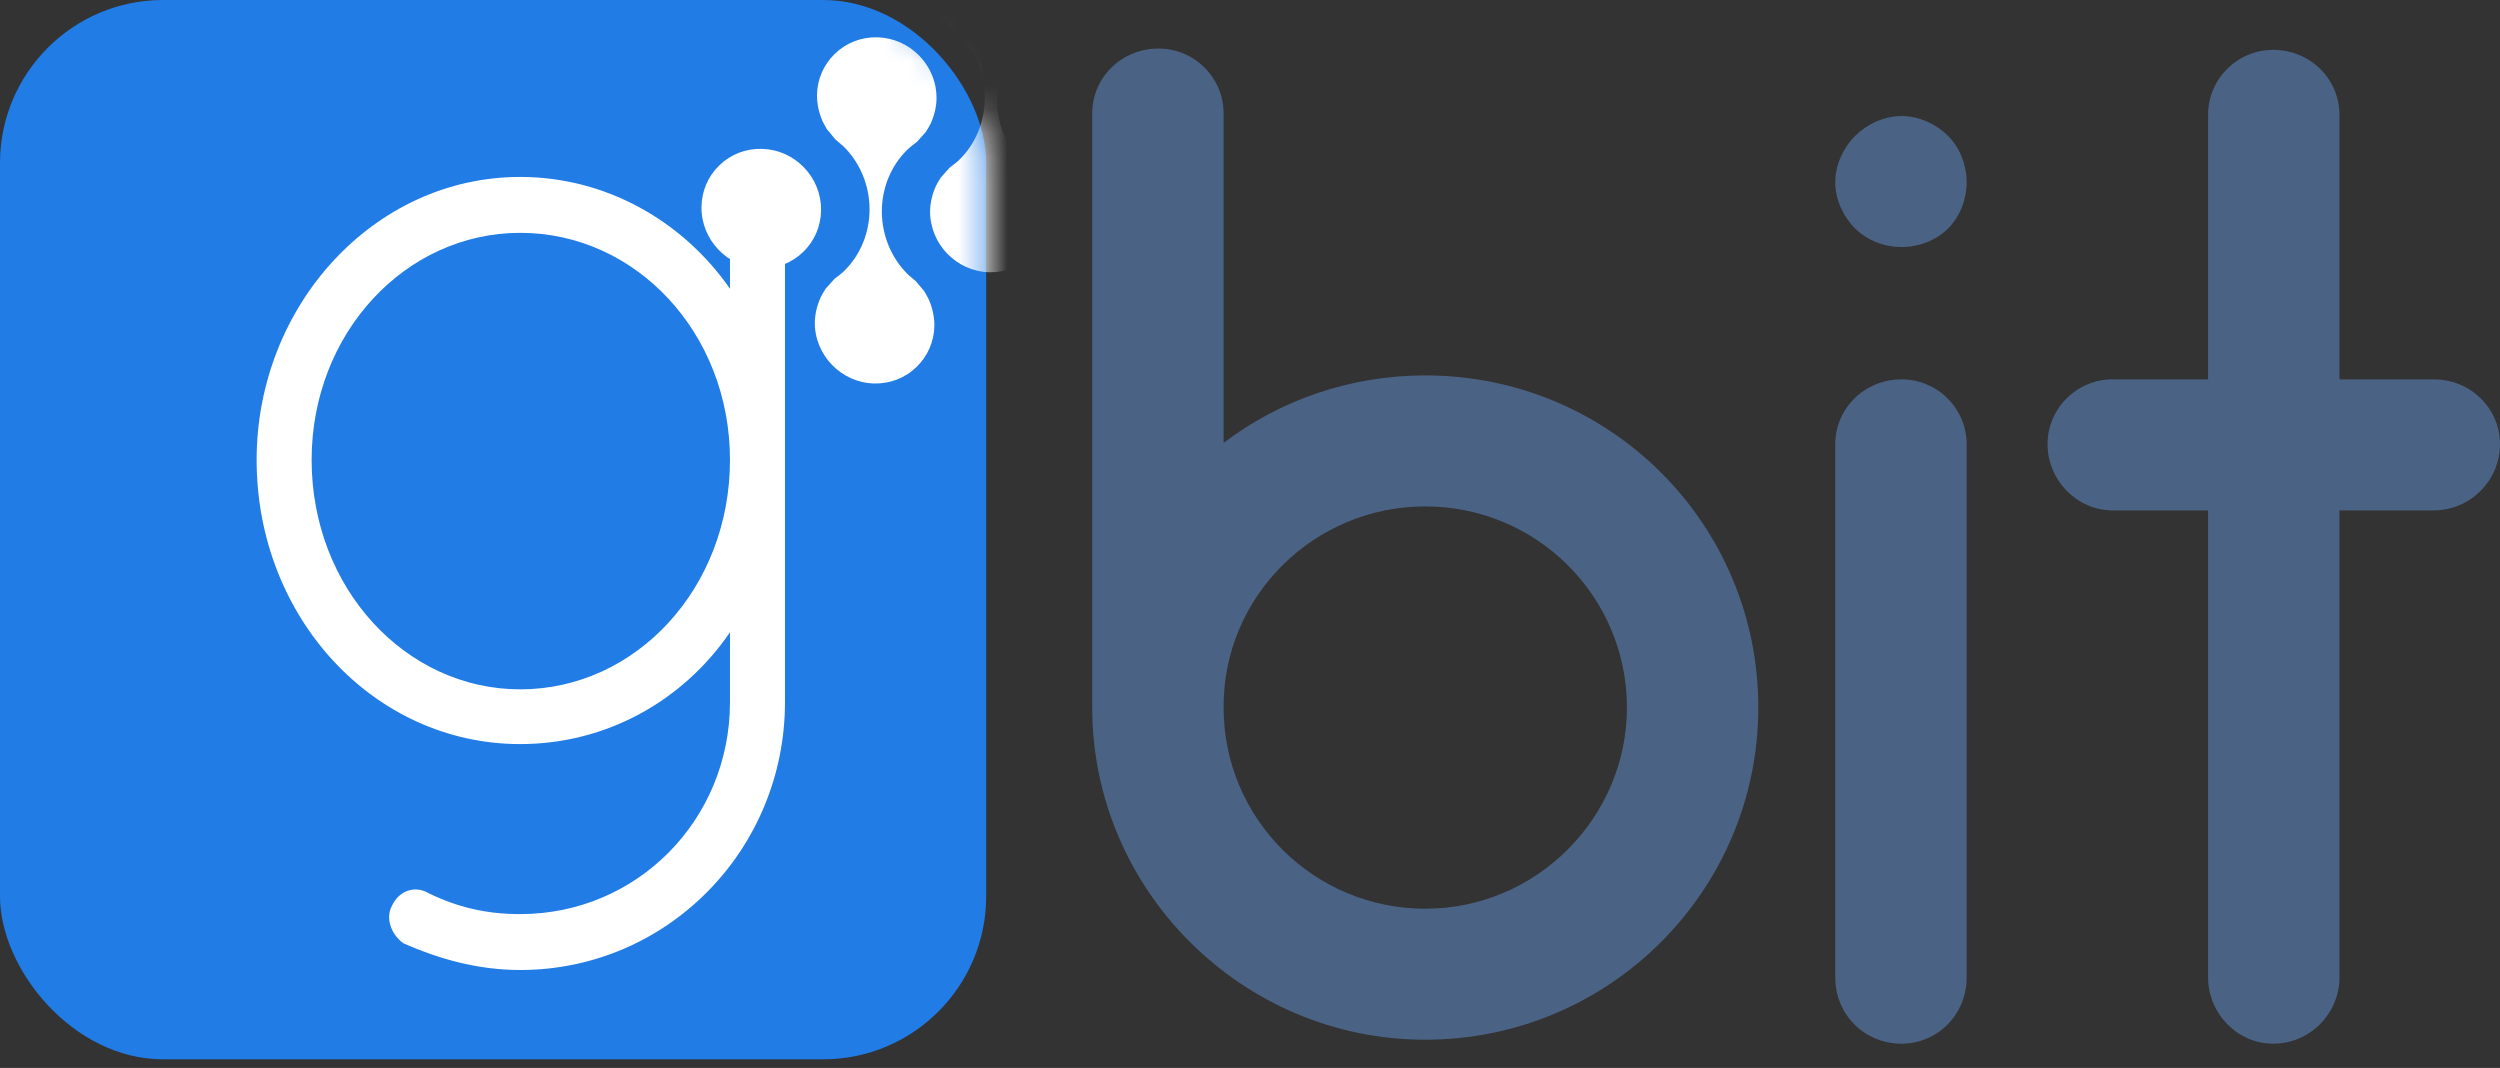 <?xml version="1.0" encoding="UTF-8" standalone="no"?>
<svg width="103px" height="44px" viewBox="0 0 103 44" version="1.1" xmlns="http://www.w3.org/2000/svg" xmlns:xlink="http://www.w3.org/1999/xlink">
    <rect x="0" y="0" width="103" height="44" fill="#333333" stroke="none"/>
    <!-- Generator: Sketch 50.2 (55047) - http://www.bohemiancoding.com/sketch -->
    <title>G Bit Copy</title>
    <desc>Created with Sketch.</desc>
    <defs>
        <rect id="path-1" x="0" y="0" width="40.631" height="43.644" rx="6.72"></rect>
    </defs>
    <g id="Page-1" stroke="none" stroke-width="1" fill="none" fill-rule="evenodd">
        <g id="Hello-Home-Page-1" transform="translate(-146, -45)">
            <g id="Navigation" transform="translate(-2, -4)">
                <g id="G-Bit-Copy" transform="translate(148, 49)">
                    <path d="M58.721,15.467 C66.32,15.467 72.442,21.573 72.442,29.152 C72.442,36.676 66.32,42.836 58.721,42.836 C51.177,42.836 45,36.676 45,29.152 L45,4.672 C45,3.199 46.203,2 47.733,2 C49.209,2 50.412,3.199 50.412,4.672 L50.412,18.247 C52.708,16.503 55.605,15.467 58.721,15.467 Z M58.721,37.439 C63.313,37.439 67.03,33.677 67.03,29.152 C67.03,24.572 63.313,20.864 58.721,20.864 C54.129,20.864 50.412,24.572 50.412,29.097 L50.412,29.152 C50.412,33.731 54.129,37.439 58.721,37.439 Z M78.346,43 C76.815,43 75.613,41.801 75.613,40.274 L75.613,18.302 C75.613,16.83 76.815,15.63 78.346,15.63 C79.822,15.63 81.025,16.83 81.025,18.302 L81.025,40.274 C81.025,41.801 79.822,43 78.346,43 Z M78.346,10.178 C77.635,10.178 76.925,9.906 76.433,9.415 C75.941,8.924 75.613,8.215 75.613,7.507 C75.613,6.798 75.941,6.089 76.433,5.598 C76.925,5.108 77.635,4.781 78.346,4.781 C79.057,4.781 79.767,5.108 80.259,5.598 C80.751,6.089 81.025,6.798 81.025,7.507 C81.025,8.215 80.751,8.924 80.259,9.415 C79.767,9.906 79.057,10.178 78.346,10.178 Z M100.267,15.63 C101.797,15.63 103,16.83 103,18.302 C103,19.774 101.797,21.028 100.267,21.028 L96.385,21.028 L96.385,40.274 C96.385,41.746 95.183,43 93.652,43 C92.176,43 90.974,41.746 90.974,40.274 L90.974,21.028 L87.038,21.028 C85.562,21.028 84.359,19.774 84.359,18.302 C84.359,16.83 85.562,15.63 87.038,15.63 L90.974,15.63 L90.974,4.726 C90.974,3.254 92.176,2.055 93.652,2.055 C95.183,2.055 96.385,3.254 96.385,4.726 L96.385,15.63 L100.267,15.63 Z" id="bit" fill="#4A6385"></path>
                    <g id="G">
                        <mask id="mask-2" fill="white">
                            <use xlink:href="#path-1"></use>
                        </mask>
                        <use id="Mask" fill="#217CE6" xlink:href="#path-1"></use>
                        <g id="Page-1" mask="url(#mask-2)" fill="#FFFFFF">
                            <g transform="translate(40.247, 8.835) rotate(136) translate(-40.247, -8.835) translate(30.747, -0.665)">
                                <path d="M15.725,18.326 C15.071,18.326 14.457,18.067 13.996,17.598 C13.533,17.13 13.279,16.506 13.279,15.842 C13.279,15.179 13.533,14.555 13.994,14.087 C14.456,13.617 15.071,13.359 15.724,13.359 C16.377,13.359 16.991,13.617 17.452,14.086 C18.405,15.055 18.405,16.631 17.452,17.599 C16.991,18.068 16.377,18.326 15.725,18.326" id="Fill-1"></path>
                                <path d="M2.445,5.082 C1.792,5.082 1.178,4.824 0.716,4.354 C0.254,3.885 9.32687986e-05,3.262 9.32687986e-05,2.598 C9.32687986e-05,1.935 0.254,1.311 0.715,0.843 C1.177,0.373 1.792,0.115 2.445,0.115 C3.098,0.115 3.712,0.373 4.172,0.842 C4.635,1.311 4.889,1.935 4.889,2.598 C4.889,3.262 4.635,3.886 4.173,4.355 C3.712,4.824 3.098,5.082 2.445,5.082" id="Fill-3"></path>
                                <path d="M2.509,18.326 C1.856,18.326 1.242,18.067 0.779,17.598 C0.318,17.129 0.064,16.506 0.064,15.842 C0.064,15.179 0.319,14.555 0.781,14.086 C0.877,13.987 0.986,13.897 1.125,13.802 C1.167,13.772 1.205,13.749 1.245,13.724 C1.336,13.671 1.426,13.623 1.51,13.584 C1.556,13.563 1.603,13.542 1.652,13.522 C1.74,13.489 1.838,13.46 1.95,13.433 C1.973,13.427 1.992,13.421 2.012,13.415 C2.025,13.412 2.037,13.408 2.05,13.405 L2.594,13.367 C2.663,13.37 2.737,13.379 2.816,13.389 L2.847,13.394 C2.865,13.396 2.89,13.398 2.915,13.399 L2.937,13.401 L2.962,13.406 L2.984,13.406 C3.023,13.407 3.063,13.408 3.102,13.408 C4.041,13.408 4.967,13.002 5.643,12.295 C6.317,11.591 6.688,10.644 6.661,9.695 L6.66,9.668 L6.655,9.638 C6.65,9.612 6.649,9.585 6.647,9.558 C6.645,9.526 6.642,9.495 6.638,9.463 L6.632,9.407 C6.627,9.359 6.622,9.313 6.618,9.265 L6.66,8.71 C6.663,8.696 6.668,8.684 6.671,8.67 L6.681,8.636 C6.706,8.531 6.733,8.425 6.772,8.323 C6.792,8.265 6.812,8.223 6.832,8.179 C6.876,8.082 6.921,7.994 6.974,7.903 C6.997,7.864 7.02,7.824 7.046,7.786 C7.145,7.64 7.235,7.528 7.328,7.433 C7.789,6.964 8.403,6.706 9.057,6.706 C9.71,6.706 10.325,6.964 10.787,7.432 C11.739,8.401 11.738,9.977 10.784,10.945 C10.688,11.044 10.579,11.134 10.44,11.23 C10.399,11.258 10.361,11.282 10.322,11.305 C10.234,11.358 10.145,11.406 10.057,11.447 C10.01,11.469 9.962,11.491 9.916,11.508 C9.822,11.544 9.723,11.574 9.619,11.598 L9.56,11.614 C9.547,11.618 9.534,11.622 9.521,11.626 L8.971,11.666 C8.907,11.663 8.84,11.654 8.768,11.645 L8.719,11.639 C8.703,11.636 8.677,11.634 8.651,11.632 L8.632,11.631 L8.604,11.625 L8.582,11.625 C8.542,11.624 8.503,11.623 8.463,11.623 C7.525,11.623 6.599,12.029 5.923,12.736 C5.249,13.44 4.878,14.388 4.904,15.337 L4.905,15.365 L4.91,15.393 C4.915,15.42 4.916,15.446 4.919,15.473 C4.921,15.505 4.924,15.537 4.928,15.568 C4.928,15.587 4.932,15.621 4.936,15.655 C4.941,15.693 4.946,15.73 4.946,15.768 L4.946,15.781 L4.906,16.313 C4.904,16.324 4.886,16.385 4.881,16.405 C4.855,16.519 4.825,16.621 4.791,16.712 C4.773,16.763 4.755,16.807 4.733,16.852 C4.691,16.947 4.644,17.037 4.592,17.129 C4.569,17.167 4.542,17.211 4.514,17.253 C4.423,17.387 4.333,17.5 4.237,17.599 C3.776,18.067 3.162,18.326 2.509,18.326 L2.509,18.326 Z" id="Fill-7"></path>
                                <path d="M9.11,18.326 C8.457,18.326 7.842,18.067 7.38,17.598 C6.919,17.129 6.665,16.506 6.664,15.842 C6.664,15.179 6.918,14.555 7.379,14.088 C7.474,13.991 7.58,13.903 7.727,13.8 C7.763,13.775 7.802,13.751 7.843,13.727 C7.933,13.672 8.019,13.626 8.109,13.584 C8.156,13.562 8.203,13.541 8.25,13.522 C8.341,13.488 8.44,13.459 8.545,13.435 C8.545,13.435 8.631,13.41 8.642,13.407 L9.195,13.366 C9.26,13.369 9.33,13.379 9.404,13.388 L9.444,13.394 C9.472,13.397 9.495,13.399 9.517,13.399 C9.526,13.4 9.535,13.4 9.544,13.401 L9.562,13.403 L9.585,13.405 C9.625,13.406 9.666,13.408 9.707,13.408 C10.643,13.407 11.567,13.002 12.242,12.296 C12.916,11.592 13.287,10.644 13.26,9.695 L13.257,9.58 L13.247,9.567 C13.246,9.563 13.246,9.559 13.246,9.554 C13.245,9.527 13.243,9.5 13.24,9.473 L13.231,9.393 C13.226,9.349 13.221,9.306 13.219,9.262 L13.257,8.725 C13.26,8.712 13.279,8.645 13.284,8.625 C13.315,8.497 13.342,8.403 13.373,8.319 C13.39,8.269 13.412,8.223 13.433,8.175 C13.472,8.089 13.518,8.001 13.574,7.904 L13.585,7.886 C13.604,7.853 13.622,7.821 13.644,7.789 C13.744,7.641 13.833,7.53 13.927,7.434 C14.389,6.965 15.003,6.706 15.657,6.706 C16.31,6.706 16.923,6.964 17.385,7.433 C18.337,8.401 18.337,9.978 17.385,10.947 C17.292,11.041 17.182,11.131 17.039,11.232 C17.011,11.251 16.984,11.267 16.958,11.283 L16.915,11.31 C16.833,11.36 16.744,11.407 16.658,11.447 C16.609,11.47 16.563,11.491 16.514,11.51 C16.428,11.542 16.334,11.57 16.215,11.599 C16.192,11.605 16.172,11.611 16.153,11.617 C16.14,11.62 16.128,11.624 16.115,11.627 L15.571,11.666 C15.492,11.662 15.406,11.65 15.322,11.639 C15.294,11.635 15.272,11.634 15.25,11.633 C15.242,11.633 15.234,11.633 15.226,11.632 L15.179,11.627 C15.139,11.625 15.099,11.624 15.059,11.624 C14.122,11.624 13.197,12.03 12.521,12.736 C11.848,13.441 11.477,14.388 11.505,15.337 L11.505,15.365 L11.511,15.392 C11.516,15.42 11.517,15.449 11.519,15.477 C11.521,15.507 11.523,15.535 11.526,15.563 C11.528,15.587 11.531,15.617 11.534,15.646 C11.539,15.688 11.544,15.73 11.546,15.772 L11.505,16.317 C11.502,16.329 11.481,16.403 11.481,16.403 C11.455,16.518 11.426,16.619 11.392,16.714 C11.375,16.759 11.356,16.802 11.336,16.847 L11.33,16.863 C11.289,16.952 11.244,17.039 11.193,17.125 C11.168,17.168 11.143,17.209 11.117,17.248 C11.021,17.39 10.931,17.502 10.835,17.601 C10.375,18.068 9.763,18.326 9.11,18.326" id="Fill-9"></path>
                                <path d="M2.51,11.62 C1.857,11.62 1.243,11.362 0.781,10.893 C0.319,10.423 0.065,9.799 0.064,9.136 C0.064,8.473 0.318,7.85 0.779,7.381 C0.874,7.285 0.984,7.194 1.126,7.095 C1.163,7.069 1.205,7.044 1.246,7.018 C1.331,6.967 1.417,6.921 1.509,6.878 C1.556,6.856 1.603,6.834 1.653,6.816 C1.743,6.782 1.842,6.752 1.946,6.729 L2.008,6.711 C2.019,6.708 2.03,6.704 2.041,6.701 L2.595,6.661 C2.667,6.664 2.744,6.674 2.826,6.685 L2.843,6.688 C2.871,6.691 2.893,6.692 2.915,6.693 C2.923,6.693 2.931,6.693 2.939,6.695 L2.963,6.699 L2.985,6.7 C3.026,6.701 3.067,6.701 3.107,6.701 C4.043,6.701 4.968,6.296 5.643,5.59 C6.316,4.885 6.687,3.937 6.66,2.989 L6.659,2.961 L6.654,2.934 C6.648,2.904 6.648,2.874 6.646,2.843 C6.644,2.818 6.643,2.793 6.64,2.767 L6.632,2.69 C6.626,2.645 6.62,2.599 6.619,2.553 L6.656,2.031 L6.659,2.019 L6.659,2.009 C6.662,1.997 6.683,1.927 6.683,1.927 C6.714,1.794 6.741,1.697 6.772,1.612 C6.79,1.565 6.811,1.518 6.833,1.47 C6.873,1.381 6.92,1.29 6.973,1.198 L6.982,1.184 C7.003,1.148 7.024,1.112 7.047,1.077 C7.144,0.934 7.234,0.822 7.327,0.728 C7.789,0.259 8.403,4.73846154e-05 9.057,4.73846154e-05 C9.71,4.73846154e-05 10.324,0.258 10.785,0.727 C11.738,1.696 11.737,3.272 10.784,4.24 C10.69,4.336 10.578,4.429 10.44,4.524 C10.403,4.551 10.37,4.57 10.337,4.59 L10.319,4.601 C10.229,4.655 10.141,4.702 10.058,4.741 C10.008,4.764 9.962,4.785 9.915,4.803 C9.824,4.838 9.726,4.867 9.616,4.893 C9.593,4.899 9.573,4.905 9.552,4.911 C9.539,4.914 9.526,4.918 9.514,4.921 L8.972,4.96 C8.903,4.956 8.83,4.947 8.753,4.937 L8.719,4.933 C8.694,4.93 8.671,4.929 8.649,4.927 C8.64,4.927 8.631,4.927 8.622,4.925 L8.604,4.923 L8.58,4.921 C8.539,4.919 8.499,4.919 8.459,4.919 C7.523,4.919 6.598,5.324 5.923,6.03 C5.249,6.734 4.878,7.683 4.904,8.632 L4.905,8.659 L4.91,8.687 C4.916,8.714 4.917,8.743 4.919,8.771 C4.921,8.8 4.923,8.829 4.926,8.858 C4.928,8.881 4.932,8.911 4.935,8.94 C4.939,8.982 4.945,9.023 4.946,9.064 L4.907,9.605 C4.904,9.619 4.899,9.633 4.895,9.648 L4.881,9.696 C4.854,9.817 4.825,9.918 4.793,10.008 C4.775,10.055 4.753,10.103 4.73,10.153 C4.69,10.242 4.645,10.33 4.592,10.42 C4.567,10.464 4.543,10.504 4.518,10.542 C4.417,10.69 4.331,10.798 4.237,10.893 C3.775,11.362 3.162,11.62 2.51,11.62" id="Fill-11"></path>
                            </g>
                        </g>
                        <path d="M32.341,8.441 L32.341,28.929 C32.341,35.022 27.478,39.964 21.433,39.964 C19.733,39.964 18.128,39.532 16.617,38.861 C16.145,38.525 15.861,37.853 16.145,37.325 C16.428,36.702 17.089,36.462 17.656,36.798 C18.836,37.373 20.017,37.661 21.433,37.661 C26.25,37.661 30.075,33.775 30.075,28.929 L30.075,26.05 C28.139,28.881 24.975,30.656 21.433,30.656 C15.389,30.656 10.573,25.426 10.573,18.949 C10.573,12.615 15.389,7.29 21.433,7.29 C24.975,7.29 28.139,9.113 30.075,11.896 L30.075,8.441 C30.075,7.817 30.594,7.29 31.255,7.29 C31.822,7.29 32.341,7.817 32.341,8.441 Z M21.433,28.401 C26.203,28.401 30.075,24.227 30.075,18.949 C30.075,13.719 26.203,9.593 21.433,9.593 C16.711,9.593 12.839,13.719 12.839,18.949 C12.839,24.227 16.711,28.401 21.433,28.401 Z" id="g" fill="#FFFFFF" mask="url(#mask-2)"></path>
                    </g>
                </g>
            </g>
        </g>
    </g>
</svg>